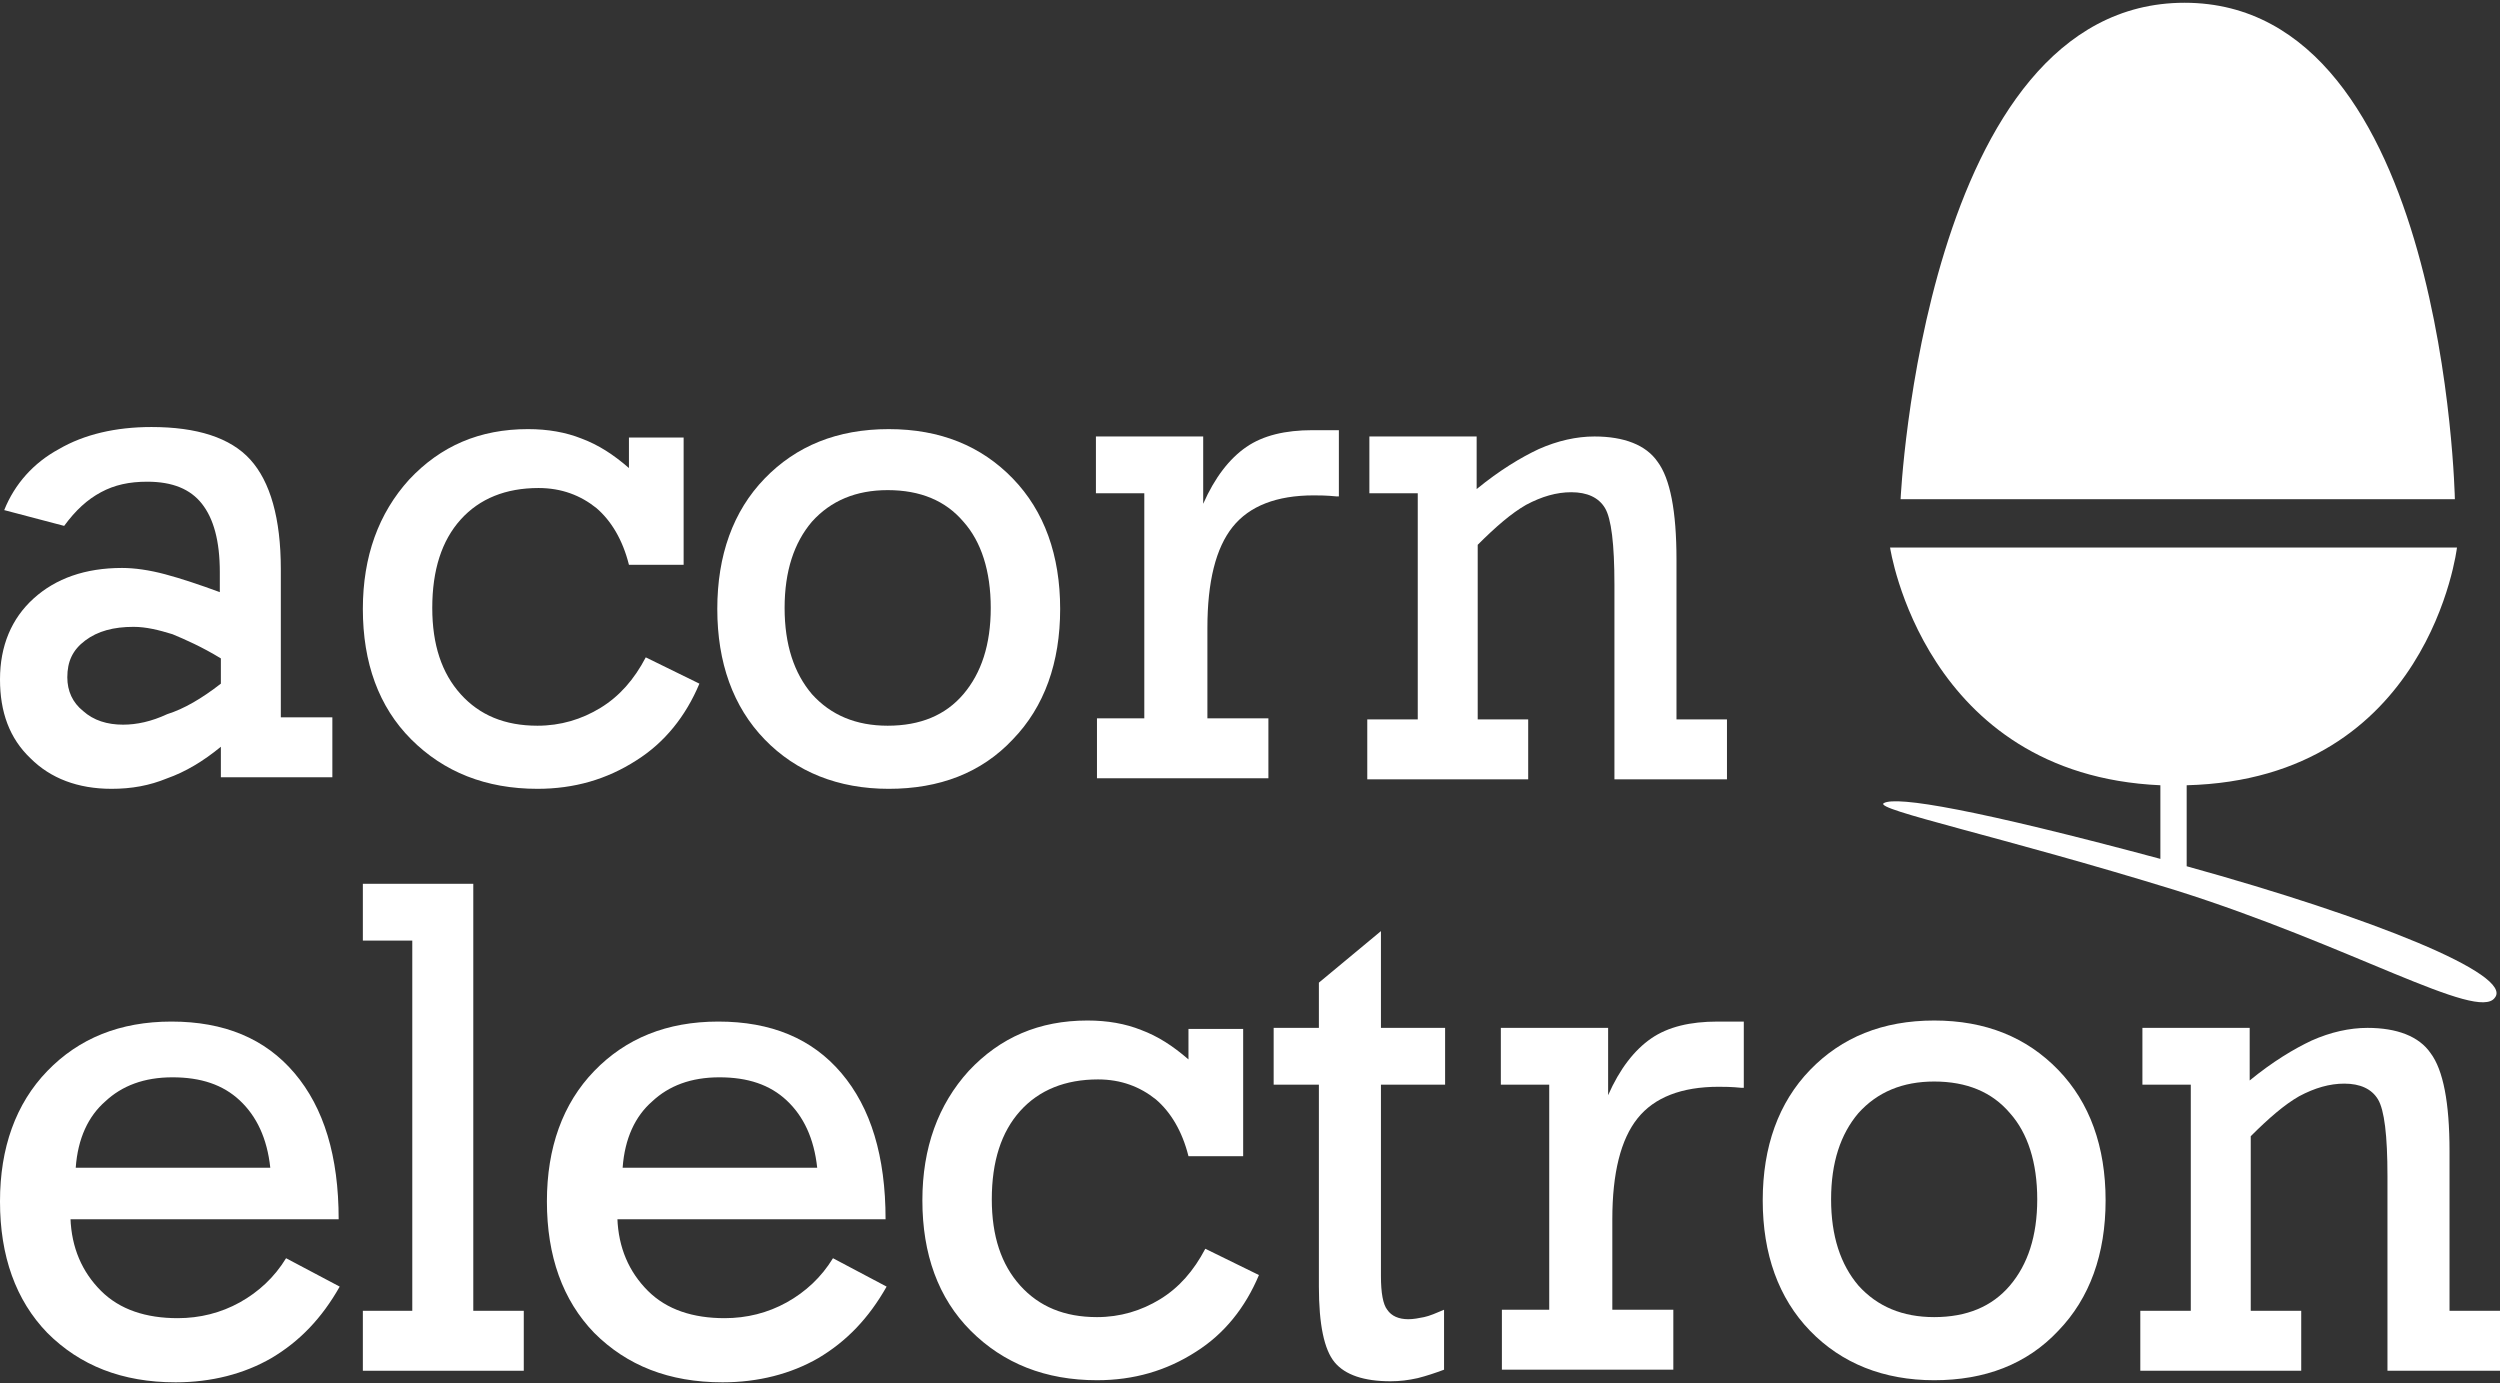 <svg clip-rule="evenodd" fill-rule="evenodd" stroke-linejoin="round" stroke-miterlimit="2" viewBox="0 0 600 332" xmlns="http://www.w3.org/2000/svg"><rect x="0" y="0" width="600" height="332" fill="#333333" stroke="none"/><g fill="#fff" fill-rule="nonzero"><path d="m524.296.663c-62.599 0-68.153 119.142-68.153 119.142h133.025s-2.272-119.142-64.872-119.142z"/><path d="m524.801 207.899v-19.436c58.309-1.515 64.872-57.047 64.872-57.047h-136.054s8.078 54.522 64.872 57.047v17.669c-44.174-11.864-63.357-15.145-66.386-13.378-2.525 1.514 28.523 8.077 70.172 20.95 41.649 13.126 72.444 31.553 76.483 25.747 4.544-5.553-29.281-19.184-73.959-31.552z"/><path d="m53.008 187.045v-7.825c-4.291 3.534-8.582 6.058-12.873 7.572-4.291 1.767-8.583 2.525-13.379 2.525-8.077 0-14.64-2.525-19.436-7.321-5.048-4.796-7.32-11.106-7.32-18.931 0-8.077 2.777-14.64 8.077-19.436 5.301-4.796 12.369-7.32 21.204-7.32 3.029 0 6.563.504 10.349 1.514s8.33 2.524 13.126 4.291v-4.796c0-7.572-1.515-12.873-4.292-16.407-2.776-3.534-7.067-5.301-13.125-5.301-4.291 0-7.825.757-11.107 2.524-3.281 1.767-6.058 4.292-8.834 8.078l-14.388-3.786c2.524-6.311 7.067-11.359 13.125-14.641 6.059-3.534 13.631-5.301 22.213-5.301 10.854 0 18.932 2.525 23.728 7.825 4.796 5.301 7.32 14.136 7.32 26.252v35.591h12.368v14.388h-26.756zm0-22.97v-6.058c-4.544-2.777-8.582-4.544-11.611-5.806-3.282-1.01-6.311-1.767-9.34-1.767-4.796 0-8.582 1.01-11.611 3.281-3.029 2.272-4.291 5.049-4.291 8.835 0 3.282 1.262 6.058 3.786 8.078 2.524 2.271 5.806 3.281 9.592 3.281 3.281 0 6.815-.757 10.602-2.524 4.038-1.262 8.329-3.786 12.873-7.32z"/><path d="m150.947 135.551c-1.515-6.058-4.292-10.601-7.825-13.63-3.787-3.029-8.33-4.796-13.883-4.796-7.825 0-14.136 2.524-18.679 7.572-4.544 5.049-6.816 12.116-6.816 21.204 0 8.834 2.272 15.649 6.816 20.698 4.543 5.048 10.601 7.572 18.426 7.572 5.553 0 10.602-1.514 15.145-4.291 4.544-2.776 8.078-6.815 10.854-12.116l12.874 6.311c-3.282 7.825-8.33 14.135-15.145 18.426-7.068 4.544-14.893 6.816-23.728 6.816-12.368 0-22.465-4.039-30.29-11.864s-11.611-18.427-11.611-31.3c0-12.621 3.786-22.97 11.106-31.048 7.573-8.077 16.912-12.116 28.523-12.116 4.796 0 9.087.758 12.874 2.272 4.038 1.515 7.572 3.786 11.359 7.068v-7.32h13.125v30.542z"/><path d="m254.438 146.153c0 12.873-3.786 23.475-11.358 31.3-7.573 8.077-17.67 11.864-29.786 11.864s-22.213-4.039-29.785-11.864c-7.573-7.825-11.359-18.427-11.359-31.3s3.786-23.475 11.359-31.3c7.572-7.825 17.417-11.864 29.785-11.864 12.369 0 22.213 4.039 29.786 11.864 7.572 7.825 11.358 18.427 11.358 31.3zm-41.396 28.018c7.825 0 13.883-2.524 18.174-7.572 4.291-5.049 6.563-11.864 6.563-20.698 0-8.835-2.272-15.903-6.563-20.699-4.291-5.048-10.349-7.572-18.174-7.572-7.573 0-13.631 2.524-18.175 7.572-4.291 5.049-6.562 11.864-6.562 20.699 0 8.834 2.271 15.649 6.562 20.698 4.544 5.048 10.602 7.572 18.175 7.572z"/><path d="m274.632 172.657v-54.27h-11.611v-13.631h25.746v16.155c2.777-6.31 6.311-10.854 10.35-13.631 4.038-2.776 9.339-4.038 15.902-4.038h6.31v15.902h-.504c-2.525-.252-4.292-.252-5.554-.252-8.834 0-15.397 2.524-19.436 7.572-4.039 5.049-6.058 13.126-6.058 24.232v21.708h14.64v14.388h-41.144v-14.388h11.359z"/><path d="m340.261 172.657v-54.27h-11.611v-13.631h25.746v12.621c5.554-4.543 10.602-7.572 14.893-9.592 4.544-2.019 9.087-3.029 13.378-3.029 7.068 0 12.369 2.02 15.145 6.058 3.029 4.039 4.544 11.864 4.544 23.475v38.368h12.116v14.388h-27.009v-46.698c0-9.844-.757-15.902-2.272-18.426-1.514-2.524-4.291-3.787-8.077-3.787-3.534 0-7.068 1.01-10.854 3.029-3.534 2.02-7.32 5.301-11.611 9.592v41.902h12.116v14.388h-38.62v-14.388z"/><path d="m16.912 292.38c.252 7.068 2.777 12.873 7.32 17.417 4.544 4.543 10.854 6.563 18.427 6.563 5.301 0 10.349-1.262 14.893-3.786 4.543-2.525 8.329-6.059 11.106-10.602l12.873 6.815c-4.291 7.573-9.592 13.126-16.407 17.165-6.563 3.786-14.388 5.805-22.97 5.805-12.873 0-22.97-4.038-30.795-11.863-7.573-7.825-11.359-18.427-11.359-31.553 0-12.873 3.786-23.475 11.359-31.3 7.572-7.825 17.417-11.863 29.785-11.863 12.621 0 22.466 4.038 29.533 12.368 7.068 8.33 10.602 19.941 10.602 35.086h-64.367zm1.262-12.116h46.698c-.758-7.068-3.282-12.369-7.32-16.155-4.039-3.786-9.34-5.553-16.155-5.553-6.816 0-12.116 2.019-16.155 5.805-4.039 3.534-6.563 8.835-7.068 15.903z"/><path d="m98.948 225.741h-11.863v-13.63h26.504v102.482h12.116v14.388h-38.62v-14.388h11.863z"/><path d="m148.17 292.38c.252 7.068 2.777 12.873 7.32 17.417 4.544 4.543 10.854 6.563 18.427 6.563 5.301 0 10.349-1.262 14.892-3.786 4.544-2.525 8.33-6.059 11.107-10.602l12.873 6.815c-4.291 7.573-9.592 13.126-16.407 17.165-6.563 3.786-14.388 5.805-22.97 5.805-12.874 0-22.97-4.038-30.795-11.863-7.573-7.825-11.359-18.427-11.359-31.553 0-12.873 3.786-23.475 11.359-31.3 7.572-7.825 17.417-11.863 29.785-11.863 12.621 0 22.465 4.038 29.533 12.368s10.602 19.941 10.602 35.086h-64.367zm1.262-12.116h46.698c-.758-7.068-3.282-12.369-7.321-16.155-4.038-3.786-9.339-5.553-16.154-5.553-6.816 0-12.117 2.019-16.155 5.805-4.039 3.534-6.563 8.835-7.068 15.903z"/><path d="m285.233 277.487c-1.514-6.058-4.291-10.601-7.825-13.63-3.786-3.029-8.329-4.796-13.883-4.796-7.825 0-14.135 2.524-18.679 7.572-4.543 5.049-6.815 12.116-6.815 21.203 0 8.835 2.272 15.65 6.815 20.699 4.544 5.048 10.602 7.572 18.427 7.572 5.553 0 10.602-1.514 15.145-4.291 4.544-2.776 8.078-6.815 10.854-12.116l12.874 6.311c-3.282 7.825-8.33 14.135-15.146 18.426-7.067 4.544-14.892 6.816-23.727 6.816-12.368 0-22.465-4.039-30.29-11.864s-11.612-18.427-11.612-31.3c0-12.621 3.787-22.97 11.107-31.048 7.572-8.077 16.912-12.116 28.523-12.116 4.796 0 9.087.757 12.874 2.272 4.038 1.515 7.572 3.786 11.358 7.068v-7.32h13.126v30.542z"/><path d="m331.426 306.263c0 4.039.505 6.815 1.515 8.077 1.009 1.515 2.776 2.272 5.048 2.272 1.262 0 2.524-.252 3.786-.505 1.262-.252 3.029-1.009 4.796-1.767v14.388c-2.019.758-4.291 1.515-6.31 2.02-2.272.505-4.291.757-6.563.757-6.311 0-10.854-1.515-13.378-4.544s-3.787-9.087-3.787-18.174v-48.464h-10.854v-13.631h10.854v-10.854l14.893-12.368v23.222h15.398v13.631h-15.398z"/><path d="m371.813 314.593v-54.27h-11.611v-13.631h25.747v16.155c2.776-6.31 6.31-10.854 10.349-13.631 4.039-2.776 9.339-4.038 15.902-4.038h6.311v15.902h-.505c-2.524-.252-4.291-.252-5.553-.252-8.835 0-15.398 2.524-19.437 7.572-4.038 5.049-6.058 13.126-6.058 24.232v21.708h14.641v14.388h-41.145v-14.388h11.359z"/><path d="m505.343 288.089c0 12.873-3.786 23.475-11.359 31.3-7.573 8.077-17.669 11.864-29.785 11.864-12.117 0-22.213-4.039-29.786-11.864-7.572-7.825-11.359-18.427-11.359-31.3s3.787-23.475 11.359-31.3c7.573-7.825 17.417-11.864 29.786-11.864 12.368 0 22.212 4.039 29.785 11.864s11.359 18.427 11.359 31.3zm-41.144 28.018c7.825 0 13.883-2.524 18.174-7.572 4.291-5.049 6.563-11.864 6.563-20.699 0-8.834-2.272-15.902-6.563-20.698-4.291-5.048-10.349-7.572-18.174-7.572-7.573 0-13.631 2.524-18.175 7.572-4.291 5.048-6.562 11.864-6.562 20.698 0 8.835 2.271 15.65 6.562 20.699 4.544 5.048 10.602 7.572 18.175 7.572z"/><path d="m525.789 314.593v-54.27h-11.611v-13.631h25.746v12.621c5.553-4.543 10.602-7.572 14.893-9.592 4.544-2.019 9.087-3.029 13.378-3.029 7.068 0 12.369 2.02 15.145 6.058 3.029 4.039 4.544 11.864 4.544 23.475v38.368h12.116v14.388h-27.009v-46.698c0-9.844-.757-15.902-2.272-18.426-1.514-2.525-4.291-3.787-8.077-3.787-3.534 0-7.068 1.01-10.854 3.029-3.534 2.02-7.32 5.301-11.611 9.592v41.902h12.116v14.388h-38.62v-14.388z"/></g></svg>